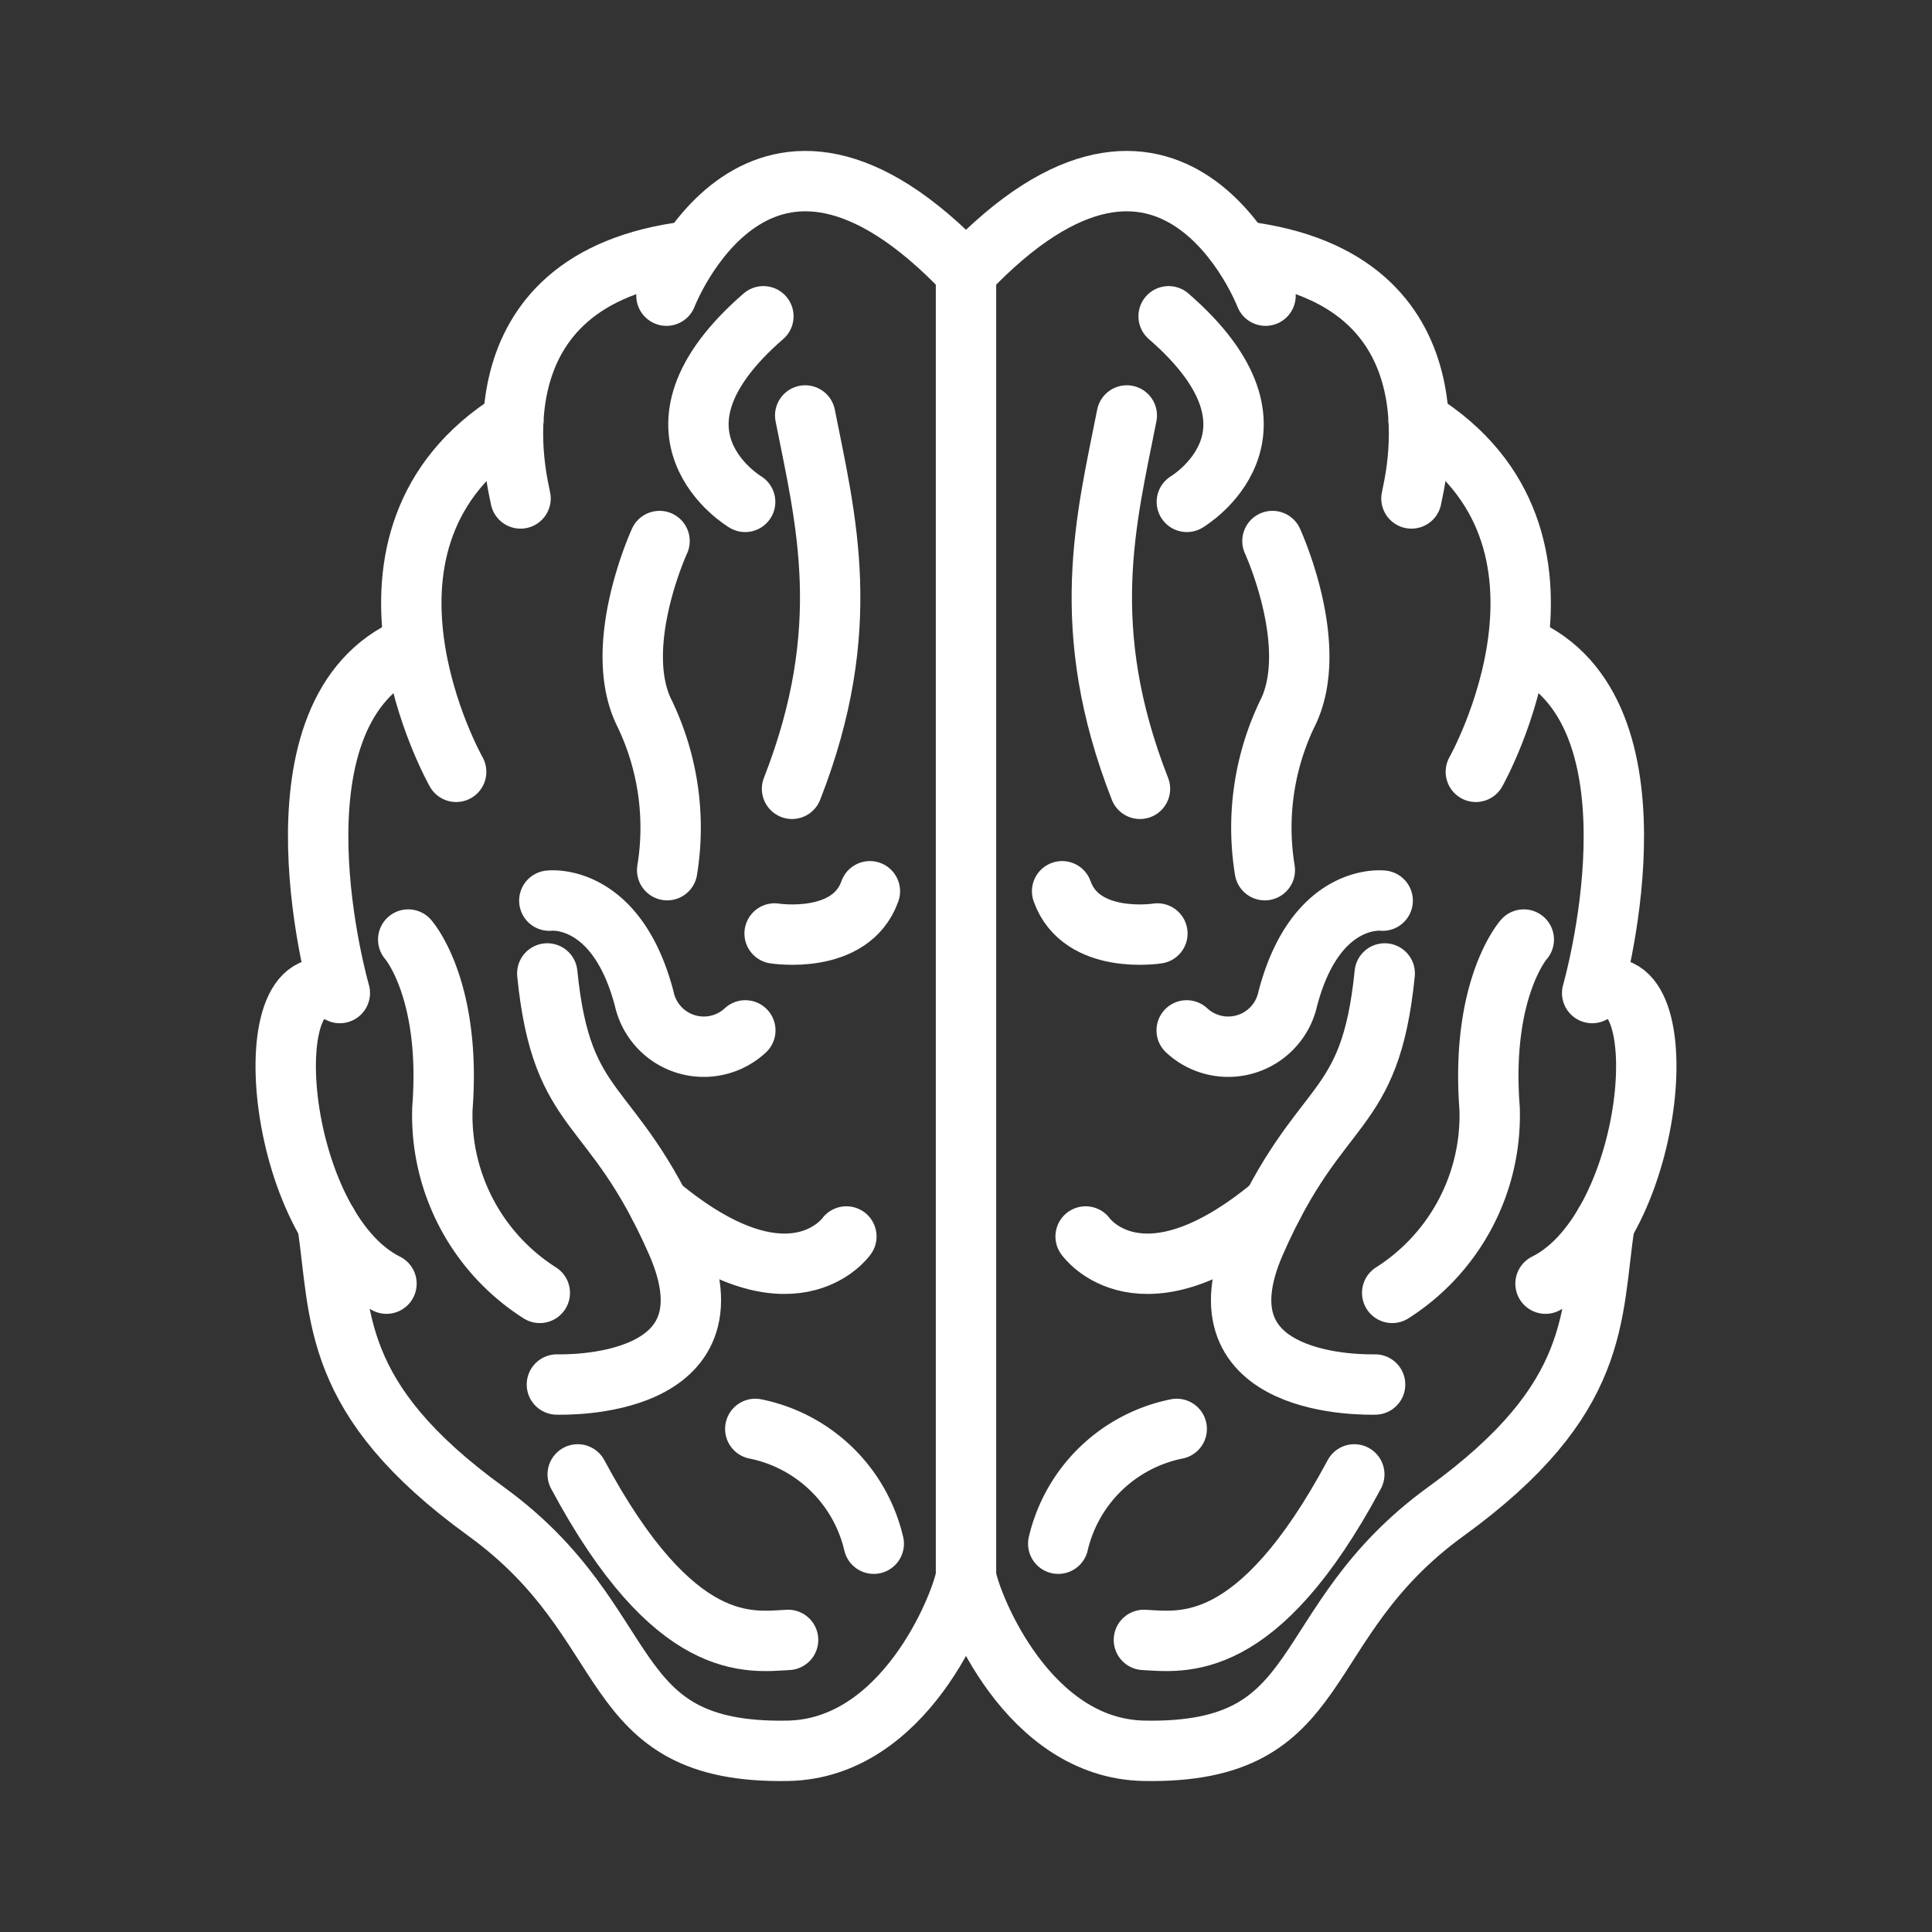 <ns0:svg xmlns:ns0="http://www.w3.org/2000/svg" viewBox="0 0 48 48" style="stroke-width:1.5px"><ns0:rect x="0" y="0" width="48" height="48" fill="#333333" stroke="none"/><ns0:defs style="stroke-width:1.5px"><ns0:style style="stroke-width:1.5px">.a,.b{fill:none;stroke:#fff;stroke-linecap:round;}.a{stroke-linejoin:round;}</ns0:style></ns0:defs><ns0:path class="a" d="M24,39.173c-.14.751-1.539,4.271-4.424,4.325-4.699.087-3.629-3.141-7.502-5.948s-3.598-4.847-3.939-7.148" style="stroke-width:1.5px" /><ns0:path class="a" d="M9.602,31.892c-2.817-1.399-3.333-8.332-1.159-7.22,0,0-1.959-6.78,1.594-8.53" style="stroke-width:1.5px" /><ns0:path class="a" d="M11.333,19.176s-3.282-5.801,1.42-8.724" style="stroke-width:1.5px" /><ns0:path class="a" d="M12.933,12.384c-.034-.244-1.432-5.291,3.937-6.107" style="stroke-width:1.5px" /><ns0:path class="a" d="M16.558,7.346s2.301-6,7.443-.577" style="stroke-width:1.5px" /><ns0:path class="a" d="M19.58,40.743c-.947.049-2.822.383-5.227-4.112" style="stroke-width:1.5px" /><ns0:path class="a" d="M18.765,35.501a3.791,3.791,0,0,1,2.943,2.852" style="stroke-width:1.5px" /><ns0:path class="a" d="M13.411,32.121a5.225,5.225,0,0,1-2.42-4.578c.23-2.985-.849-4.2-.849-4.2" style="stroke-width:1.5px" /><ns0:path class="a" d="M13.648,22.376s1.663-.206,2.357,2.435A1.515,1.515,0,0,0,18.517,25.6" style="stroke-width:1.5px" /><ns0:path class="a" d="M19.245,23.192s1.888.3,2.367-1.049" style="stroke-width:1.5px" /><ns0:path class="a" d="M16.576,21.619a6.545,6.545,0,0,0-.554-3.878c-.849-1.663.364-4.299.364-4.299" style="stroke-width:1.5px" /><ns0:path class="a" d="M18.513,12.469s-2.891-1.71.453-4.611" style="stroke-width:1.5px" /><ns0:path class="a" d="M20.005,10.322c.507,2.57,1.238,5.282-.327,9.276" style="stroke-width:1.5px" /><ns0:path class="a" d="M13.836,34.398c.186,0,4.582.127,2.977-3.53s-2.851-3.043-3.216-6.683" style="stroke-width:1.5px" /><ns0:path class="a" d="M21.028,30.72s-1.372,1.956-4.657-.777" style="stroke-width:1.5px" /><ns0:path class="a" d="M24,39.173c.14.751,1.539,4.271,4.424,4.325,4.699.087,3.629-3.141,7.502-5.948s3.598-4.847,3.939-7.148" style="stroke-width:1.5px" /><ns0:path class="a" d="M38.398,31.892c2.817-1.399,3.333-8.332,1.159-7.22,0,0,1.959-6.78-1.594-8.53" style="stroke-width:1.5px" /><ns0:path class="a" d="M36.667,19.176s3.282-5.801-1.42-8.724" style="stroke-width:1.5px" /><ns0:path class="a" d="M35.067,12.384C35.101,12.14,36.5,7.093,31.13,6.277" style="stroke-width:1.5px" /><ns0:path class="a" d="M31.442,7.346s-2.301-6-7.443-.577" style="stroke-width:1.5px" /><ns0:path class="a" d="M28.42,40.743c.947.049,2.822.383,5.227-4.112" style="stroke-width:1.5px" /><ns0:path class="a" d="M29.235,35.501a3.791,3.791,0,0,0-2.943,2.852" style="stroke-width:1.5px" /><ns0:path class="a" d="M34.589,32.121a5.225,5.225,0,0,0,2.42-4.578c-.23-2.985.849-4.2.849-4.2" style="stroke-width:1.5px" /><ns0:path class="a" d="M34.352,22.376s-1.663-.206-2.357,2.435A1.515,1.515,0,0,1,29.483,25.6" style="stroke-width:1.5px" /><ns0:path class="a" d="M28.755,23.192s-1.888.3-2.367-1.049" style="stroke-width:1.5px" /><ns0:path class="a" d="M31.424,21.619a6.545,6.545,0,0,1,.554-3.878c.849-1.663-.364-4.299-.364-4.299" style="stroke-width:1.5px" /><ns0:path class="a" d="M29.487,12.469s2.891-1.71-.453-4.611" style="stroke-width:1.5px" /><ns0:path class="a" d="M27.995,10.322c-.507,2.57-1.238,5.282.327,9.276" style="stroke-width:1.5px" /><ns0:path class="a" d="M34.164,34.398c-.186,0-4.582.127-2.977-3.53s2.851-3.043,3.216-6.683" style="stroke-width:1.5px" /><ns0:path class="a" d="M26.972,30.72s1.372,1.956,4.657-.777" style="stroke-width:1.5px" /><ns0:path class="b" d="M24,39.173V6.769" style="stroke-width:1.5px" /></ns0:svg>